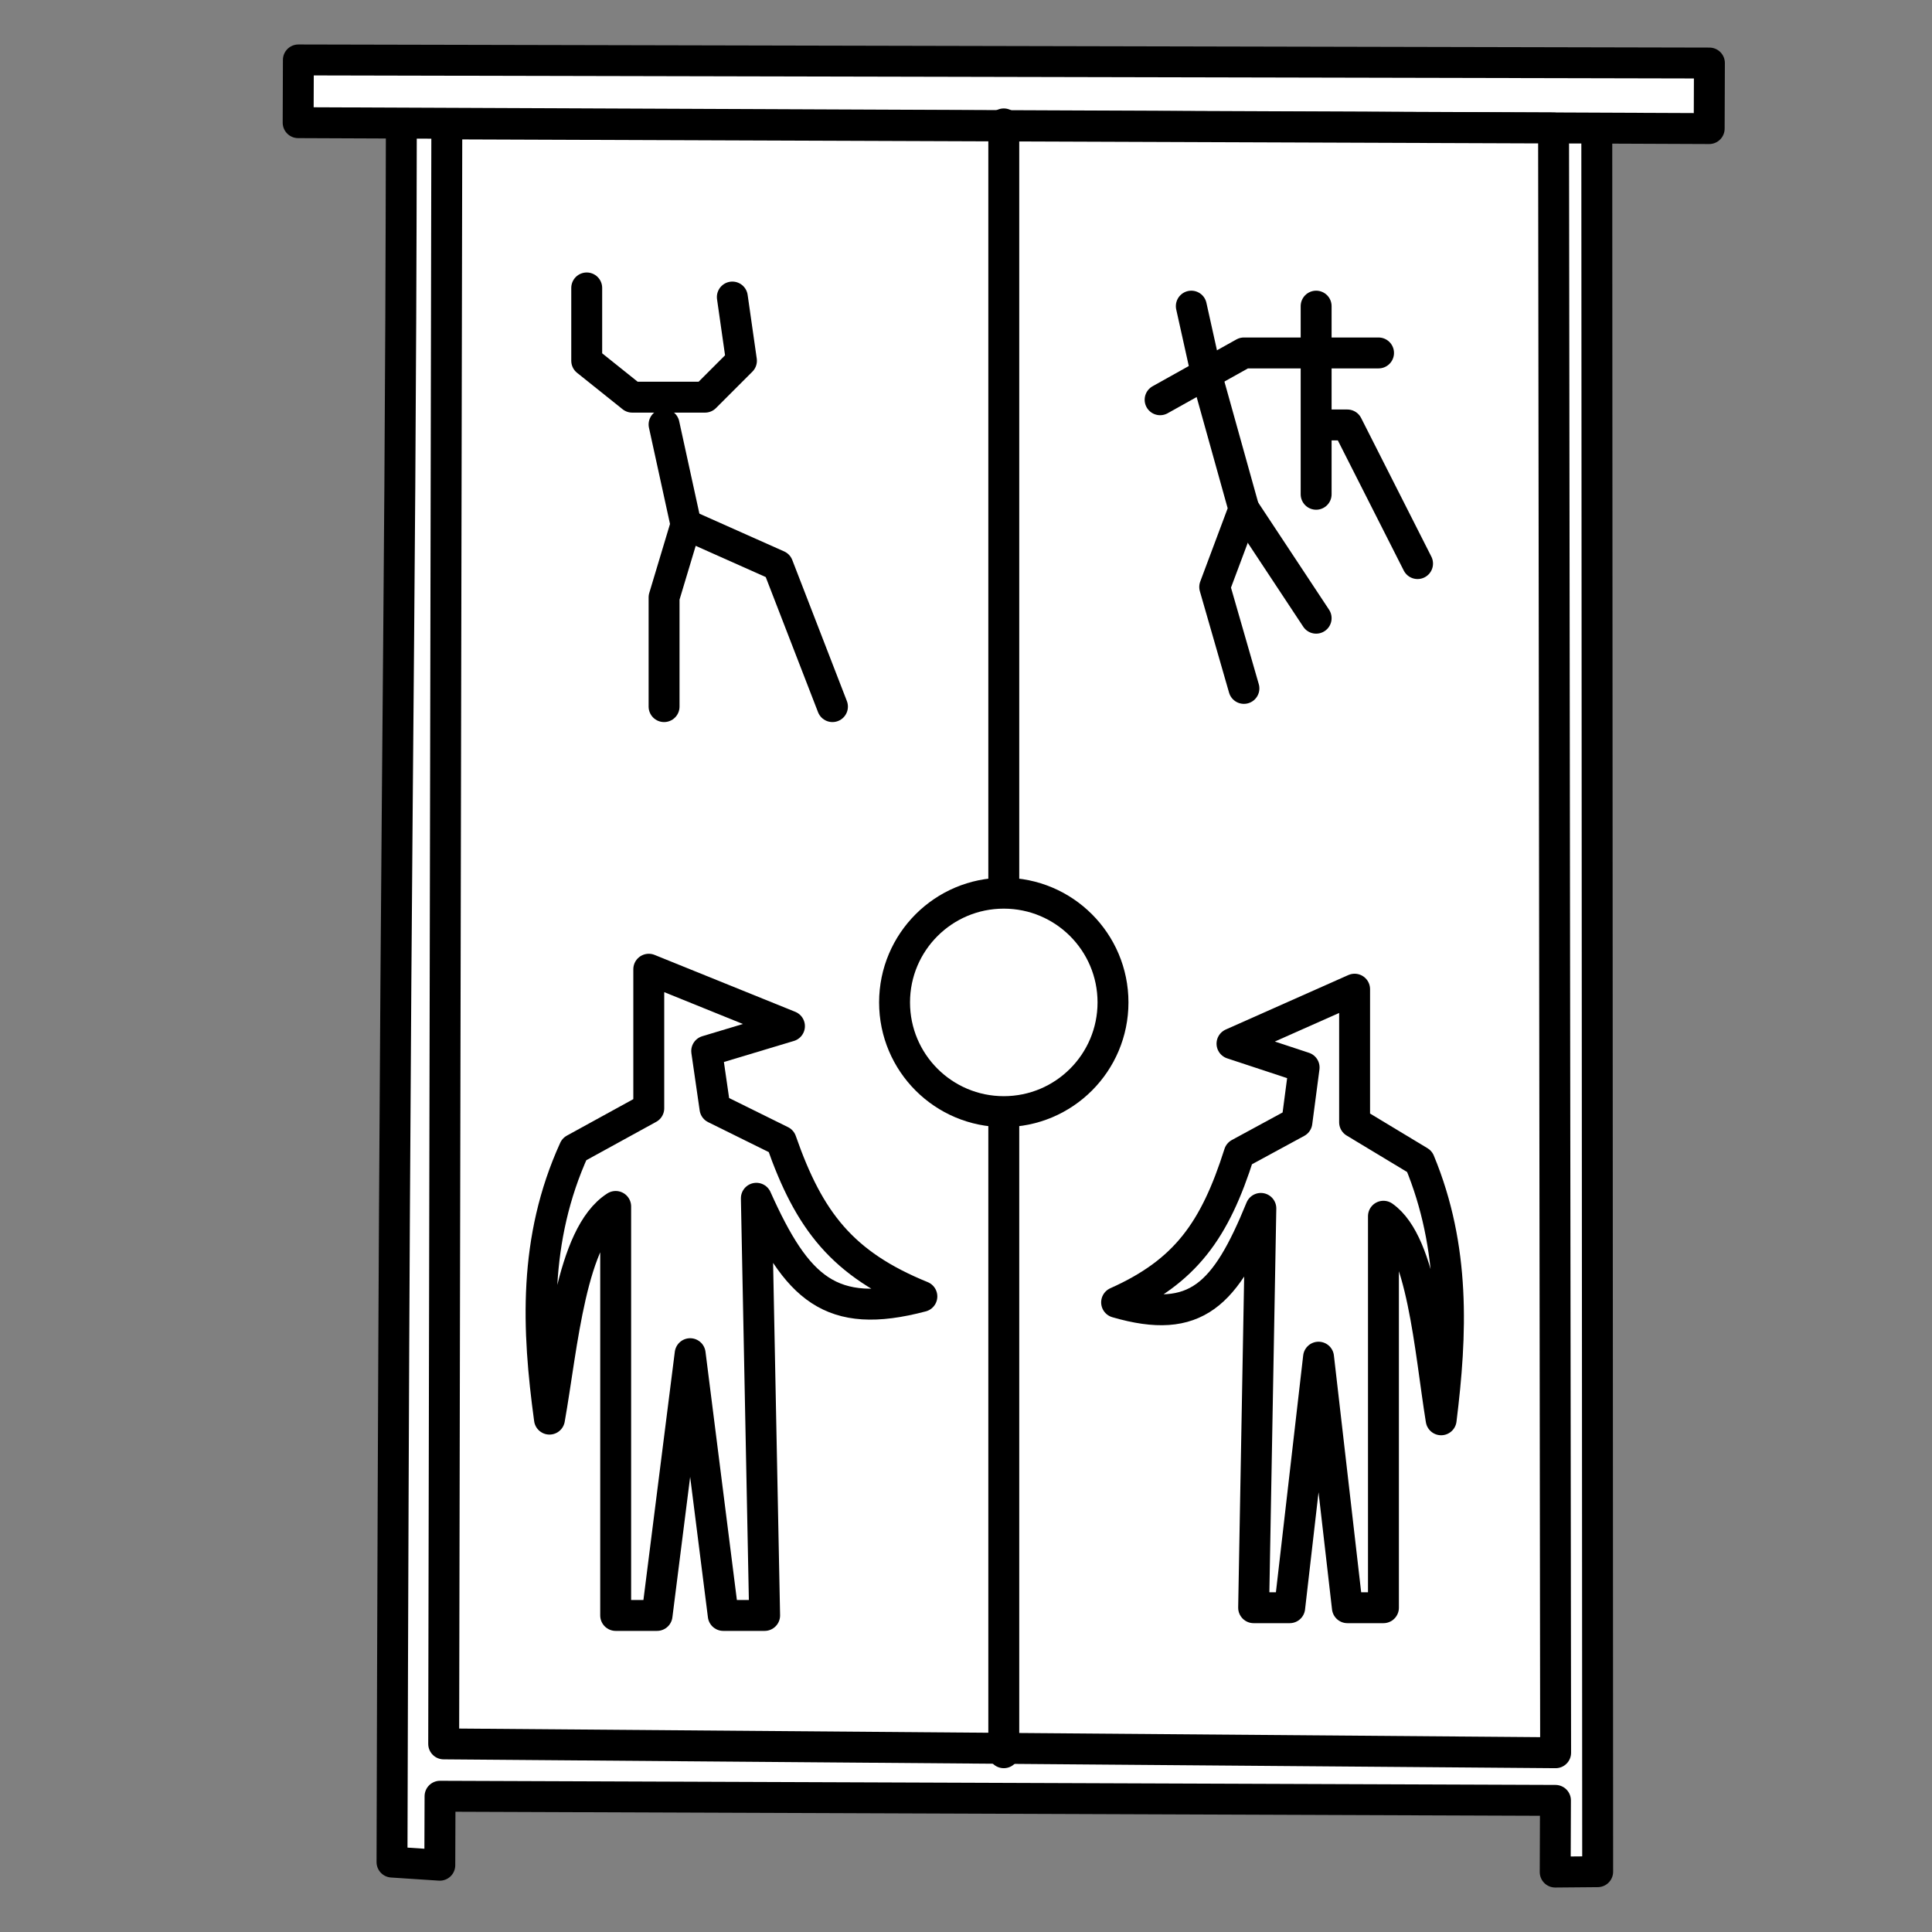<?xml version="1.0" encoding="UTF-8" standalone="no"?>
<!DOCTYPE svg PUBLIC "-//W3C//DTD SVG 1.1//EN" "http://www.w3.org/Graphics/SVG/1.1/DTD/svg11.dtd">
<svg width="250px" height="250px" version="1.1" xmlns="http://www.w3.org/2000/svg" xmlns:xlink="http://www.w3.org/1999/xlink" xml:space="preserve" xmlns:serif="http://www.serif.com/" style="fill-rule:evenodd;clip-rule:evenodd;stroke-linecap:round;stroke-linejoin:round;stroke-miterlimit:1.5;">
    <rect width="100%" height="100%" fill="#808080" stroke="none"/>
    <g>
        <g>
            <path d="M51.934,16.011C51.801,91.162 51.08,98.914 50.725,240.953L56.91,241.359L56.941,232.433L201.275,232.969L201.243,242.245L206.738,242.197L206.624,16.585" style="fill:#fff;stroke:#000;stroke-width:4px;"/>
            <path d="M38.609,7.755L38.58,15.873L221.168,16.639L221.198,8.157L38.609,7.755Z" style="fill:#fff;stroke:#000;stroke-width:4px;"/>
            <path d="M57.818,16.033L57.413,225.659L201.297,226.803L201.032,16.564L57.818,16.033Z" style="fill:#fff;stroke:#000;stroke-width:4px;"/>
        </g>
        <path d="M129.889,16.033L129.889,226.803" style="fill:none;stroke:#000;stroke-width:4px;"/>
        <circle cx="129.889" cy="129.711" r="14.133" style="fill:#fff;stroke:#000;stroke-width:4px;"/>
        <path d="M83.951,125.418L83.951,143.412L74.314,148.704C68.991,160.394 69.515,172.02 71.101,183.634C72.798,174.083 73.84,159.829 79.668,156.114L79.668,209.037L85.022,209.037L89.306,175.166L93.589,209.037L98.943,209.037L97.872,155.055C103.087,166.684 107.465,170.889 119.289,167.757C109.038,163.587 104.698,158.015 101.085,147.646L92.518,143.412L91.447,136.003L102.156,132.783L83.951,125.418Z" style="fill:none;stroke:#000;stroke-width:4px;"/>
        <path d="M175.285,128L175.285,145.223L183.684,150.289C188.322,161.478 187.865,172.605 186.483,183.722C185.005,174.581 184.096,160.937 179.017,157.381L179.017,208.037L174.351,208.037L170.619,175.617L166.886,208.037L162.22,208.037L163.153,156.368C158.609,167.499 154.793,171.523 144.489,168.525C153.422,164.534 157.205,159.201 160.353,149.276L167.819,145.223L168.752,138.131L159.42,135.05L175.285,128Z" style="fill:none;stroke:#000;stroke-width:4px;"/>
        <g>
            <path d="M75.921,37.259L75.921,46.681L81.809,51.392L91.231,51.392L95.942,46.681L94.764,38.437" style="fill:none;stroke:#000;stroke-width:4px;"/>
            <path d="M85.931,54.925L88.763,67.88L85.931,77.302L85.931,91.435" style="fill:none;stroke:#000;stroke-width:4px;"/>
            <path d="M88.763,67.88L100.653,73.18L107.719,91.435" style="fill:none;stroke:#000;stroke-width:4px;"/>
        </g>
        <g>
            <path d="M150.118,51.728L160.963,45.671L178.383,45.671" style="fill:none;stroke:#000;stroke-width:4px;"/>
            <path d="M154.156,39.614L156.175,48.7L160.963,65.861L157.184,75.956L160.963,89.079" style="fill:none;stroke:#000;stroke-width:4px;"/>
            <path d="M170.308,79.994L160.963,65.861" style="fill:none;stroke:#000;stroke-width:4px;"/>
            <path d="M170.308,39.614L170.308,63.959L170.308,54.99L174.345,54.99L183.431,72.927" style="fill:none;stroke:#000;stroke-width:4px;"/>
        </g>
    </g>
</svg>
